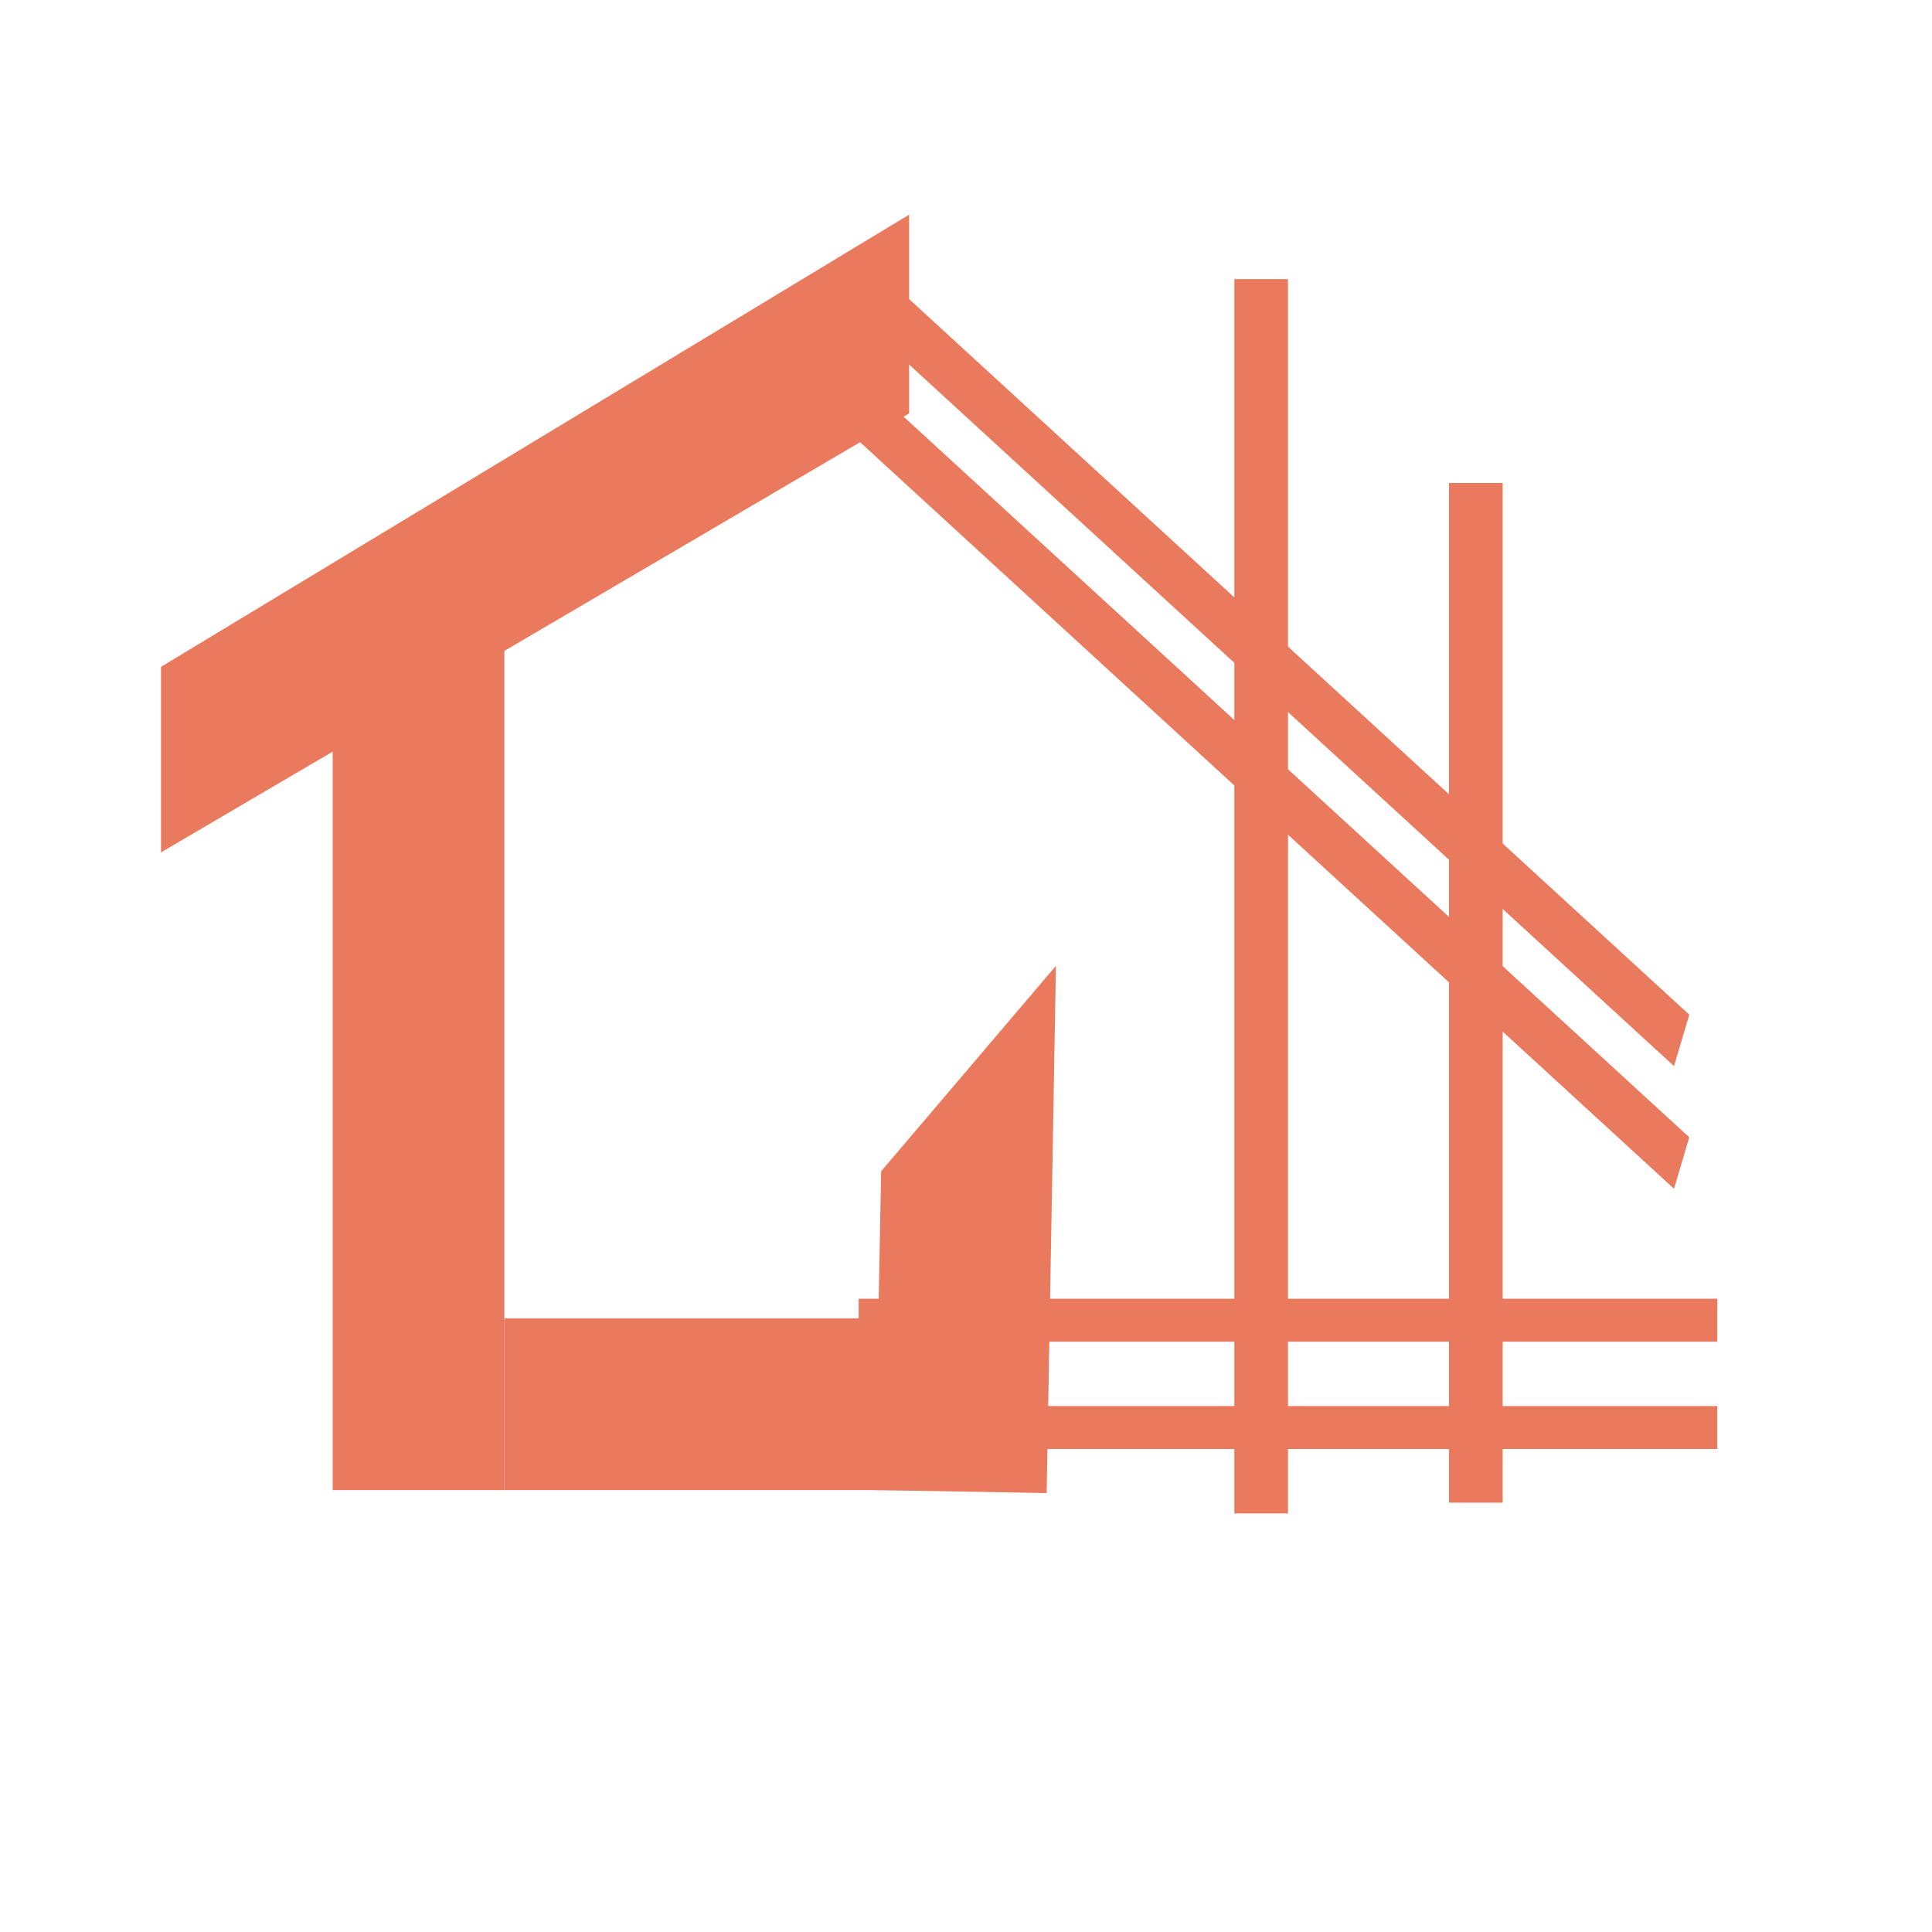 <svg width="36" height="36" viewBox="0 0 36 36" fill="none" xmlns="http://www.w3.org/2000/svg">
<rect x="6.199" y="11.77" width="3.199" height="15.996" fill="#E97A5E"/>
<rect x="9.398" y="24.567" width="9.826" height="3.199" fill="#E97A5E"/>
<path d="M19.676 17.996L19.503 27.821L16.305 27.765L16.419 21.825L19.676 17.996Z" fill="#E97A5E"/>
<path d="M16.94 7.704L3 15.883V12.426L16.94 4L16.94 7.704Z" fill="#E97A5E"/>
<line y1="-0.5" x2="20.954" y2="-0.5" transform="matrix(0.737 0.676 -0.284 0.959 15.75 5.701)" stroke="#E97A5E"/>
<line y1="-0.5" x2="20.954" y2="-0.5" transform="matrix(0.737 0.676 -0.284 0.959 15.75 7.986)" stroke="#E97A5E"/>
<line x1="23.5" y1="5.201" x2="23.5" y2="28.201" stroke="#E97A5E"/>
<line x1="27.5" y1="9" x2="27.5" y2="28" stroke="#E97A5E"/>
<line x1="16" y1="24.6" x2="32" y2="24.6" stroke="#E97A5E" stroke-width="0.8"/>
<line x1="16" y1="26.6" x2="32" y2="26.6" stroke="#E97A5E" stroke-width="0.8"/>
</svg>

